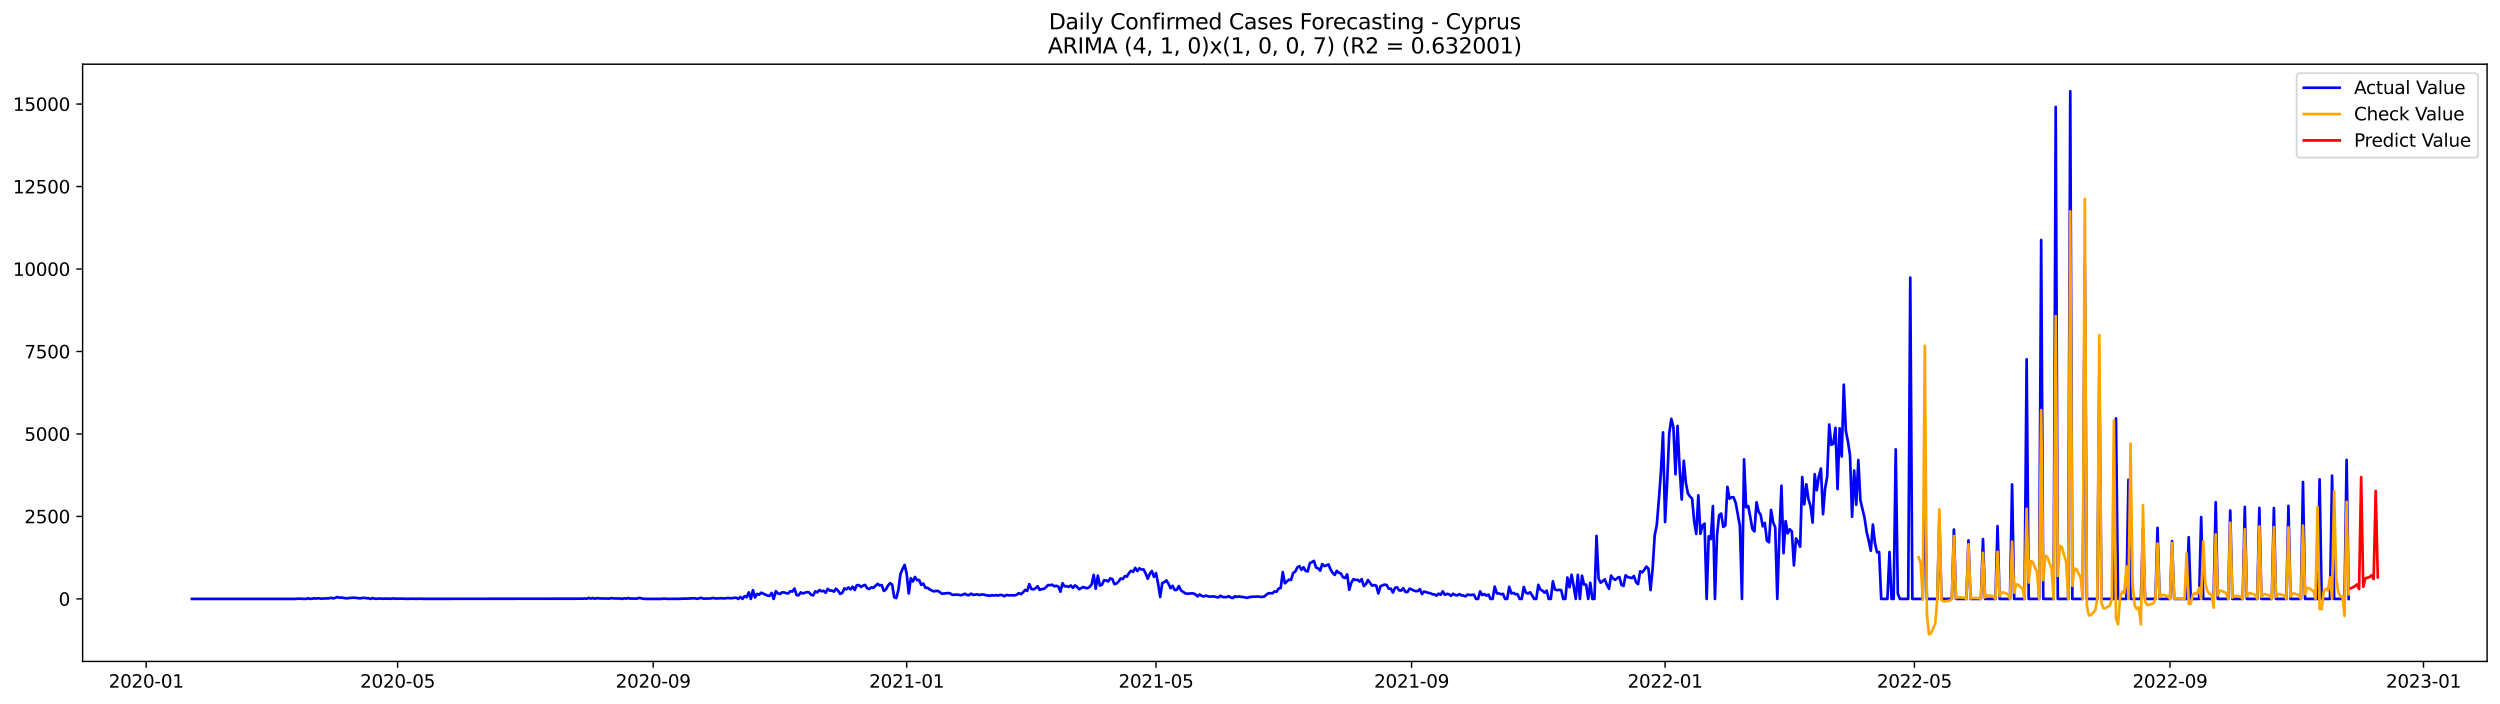 <?xml version="1.0" encoding="utf-8" standalone="no"?>
<!DOCTYPE svg PUBLIC "-//W3C//DTD SVG 1.1//EN"
  "http://www.w3.org/Graphics/SVG/1.1/DTD/svg11.dtd">
<svg xmlns:xlink="http://www.w3.org/1999/xlink" width="1392.412pt" height="392.274pt" viewBox="0 0 1392.412 392.274" xmlns="http://www.w3.org/2000/svg" version="1.1">
 <defs>
  <style type="text/css">*{stroke-linejoin: round; stroke-linecap: butt}</style>
 </defs>
 <g id="figure_1">
  <g id="patch_1">
   <path d="M 0 392.274 
L 1392.412 392.274 
L 1392.412 0 
L 0 0 
z
" style="fill: #ffffff"/>
  </g>
  <g id="axes_1">
   <g id="patch_2">
    <path d="M 46.013 368.396 
L 1385.213 368.396 
L 1385.213 35.755 
L 46.013 35.755 
z
" style="fill: #ffffff"/>
   </g>
   <g id="matplotlib.axis_1">
    <g id="xtick_1">
     <g id="line2d_1">
      <defs>
       <path id="ma56dc0ce6f" d="M 0 0 
L 0 3.5 
" style="stroke: #000000; stroke-width: 0.8"/>
      </defs>
      <g>
       <use xlink:href="#ma56dc0ce6f" x="81.425" y="368.396" style="stroke: #000000; stroke-width: 0.8"/>
      </g>
     </g>
     <g id="text_1">
      <!-- 2020-01 -->
      <g transform="translate(60.534 382.994)scale(0.1 -0.1)">
       <defs>
        <path id="DejaVuSans-32" d="M 1228 531 
L 3431 531 
L 3431 0 
L 469 0 
L 469 531 
Q 828 903 1448 1529 
Q 2069 2156 2228 2338 
Q 2531 2678 2651 2914 
Q 2772 3150 2772 3378 
Q 2772 3750 2511 3984 
Q 2250 4219 1831 4219 
Q 1534 4219 1204 4116 
Q 875 4013 500 3803 
L 500 4441 
Q 881 4594 1212 4672 
Q 1544 4750 1819 4750 
Q 2544 4750 2975 4387 
Q 3406 4025 3406 3419 
Q 3406 3131 3298 2873 
Q 3191 2616 2906 2266 
Q 2828 2175 2409 1742 
Q 1991 1309 1228 531 
z
" transform="scale(0.016)"/>
        <path id="DejaVuSans-30" d="M 2034 4250 
Q 1547 4250 1301 3770 
Q 1056 3291 1056 2328 
Q 1056 1369 1301 889 
Q 1547 409 2034 409 
Q 2525 409 2770 889 
Q 3016 1369 3016 2328 
Q 3016 3291 2770 3770 
Q 2525 4250 2034 4250 
z
M 2034 4750 
Q 2819 4750 3233 4129 
Q 3647 3509 3647 2328 
Q 3647 1150 3233 529 
Q 2819 -91 2034 -91 
Q 1250 -91 836 529 
Q 422 1150 422 2328 
Q 422 3509 836 4129 
Q 1250 4750 2034 4750 
z
" transform="scale(0.016)"/>
        <path id="DejaVuSans-2d" d="M 313 2009 
L 1997 2009 
L 1997 1497 
L 313 1497 
L 313 2009 
z
" transform="scale(0.016)"/>
        <path id="DejaVuSans-31" d="M 794 531 
L 1825 531 
L 1825 4091 
L 703 3866 
L 703 4441 
L 1819 4666 
L 2450 4666 
L 2450 531 
L 3481 531 
L 3481 0 
L 794 0 
L 794 531 
z
" transform="scale(0.016)"/>
       </defs>
       <use xlink:href="#DejaVuSans-32"/>
       <use xlink:href="#DejaVuSans-30" x="63.623"/>
       <use xlink:href="#DejaVuSans-32" x="127.246"/>
       <use xlink:href="#DejaVuSans-30" x="190.869"/>
       <use xlink:href="#DejaVuSans-2d" x="254.492"/>
       <use xlink:href="#DejaVuSans-30" x="290.576"/>
       <use xlink:href="#DejaVuSans-31" x="354.199"/>
      </g>
     </g>
    </g>
    <g id="xtick_2">
     <g id="line2d_2">
      <g>
       <use xlink:href="#ma56dc0ce6f" x="221.456" y="368.396" style="stroke: #000000; stroke-width: 0.8"/>
      </g>
     </g>
     <g id="text_2">
      <!-- 2020-05 -->
      <g transform="translate(200.564 382.994)scale(0.1 -0.1)">
       <defs>
        <path id="DejaVuSans-35" d="M 691 4666 
L 3169 4666 
L 3169 4134 
L 1269 4134 
L 1269 2991 
Q 1406 3038 1543 3061 
Q 1681 3084 1819 3084 
Q 2600 3084 3056 2656 
Q 3513 2228 3513 1497 
Q 3513 744 3044 326 
Q 2575 -91 1722 -91 
Q 1428 -91 1123 -41 
Q 819 9 494 109 
L 494 744 
Q 775 591 1075 516 
Q 1375 441 1709 441 
Q 2250 441 2565 725 
Q 2881 1009 2881 1497 
Q 2881 1984 2565 2268 
Q 2250 2553 1709 2553 
Q 1456 2553 1204 2497 
Q 953 2441 691 2322 
L 691 4666 
z
" transform="scale(0.016)"/>
       </defs>
       <use xlink:href="#DejaVuSans-32"/>
       <use xlink:href="#DejaVuSans-30" x="63.623"/>
       <use xlink:href="#DejaVuSans-32" x="127.246"/>
       <use xlink:href="#DejaVuSans-30" x="190.869"/>
       <use xlink:href="#DejaVuSans-2d" x="254.492"/>
       <use xlink:href="#DejaVuSans-30" x="290.576"/>
       <use xlink:href="#DejaVuSans-35" x="354.199"/>
      </g>
     </g>
    </g>
    <g id="xtick_3">
     <g id="line2d_3">
      <g>
       <use xlink:href="#ma56dc0ce6f" x="363.801" y="368.396" style="stroke: #000000; stroke-width: 0.8"/>
      </g>
     </g>
     <g id="text_3">
      <!-- 2020-09 -->
      <g transform="translate(342.909 382.994)scale(0.1 -0.1)">
       <defs>
        <path id="DejaVuSans-39" d="M 703 97 
L 703 672 
Q 941 559 1184 500 
Q 1428 441 1663 441 
Q 2288 441 2617 861 
Q 2947 1281 2994 2138 
Q 2813 1869 2534 1725 
Q 2256 1581 1919 1581 
Q 1219 1581 811 2004 
Q 403 2428 403 3163 
Q 403 3881 828 4315 
Q 1253 4750 1959 4750 
Q 2769 4750 3195 4129 
Q 3622 3509 3622 2328 
Q 3622 1225 3098 567 
Q 2575 -91 1691 -91 
Q 1453 -91 1209 -44 
Q 966 3 703 97 
z
M 1959 2075 
Q 2384 2075 2632 2365 
Q 2881 2656 2881 3163 
Q 2881 3666 2632 3958 
Q 2384 4250 1959 4250 
Q 1534 4250 1286 3958 
Q 1038 3666 1038 3163 
Q 1038 2656 1286 2365 
Q 1534 2075 1959 2075 
z
" transform="scale(0.016)"/>
       </defs>
       <use xlink:href="#DejaVuSans-32"/>
       <use xlink:href="#DejaVuSans-30" x="63.623"/>
       <use xlink:href="#DejaVuSans-32" x="127.246"/>
       <use xlink:href="#DejaVuSans-30" x="190.869"/>
       <use xlink:href="#DejaVuSans-2d" x="254.492"/>
       <use xlink:href="#DejaVuSans-30" x="290.576"/>
       <use xlink:href="#DejaVuSans-39" x="354.199"/>
      </g>
     </g>
    </g>
    <g id="xtick_4">
     <g id="line2d_4">
      <g>
       <use xlink:href="#ma56dc0ce6f" x="504.988" y="368.396" style="stroke: #000000; stroke-width: 0.8"/>
      </g>
     </g>
     <g id="text_4">
      <!-- 2021-01 -->
      <g transform="translate(484.097 382.994)scale(0.1 -0.1)">
       <use xlink:href="#DejaVuSans-32"/>
       <use xlink:href="#DejaVuSans-30" x="63.623"/>
       <use xlink:href="#DejaVuSans-32" x="127.246"/>
       <use xlink:href="#DejaVuSans-31" x="190.869"/>
       <use xlink:href="#DejaVuSans-2d" x="254.492"/>
       <use xlink:href="#DejaVuSans-30" x="290.576"/>
       <use xlink:href="#DejaVuSans-31" x="354.199"/>
      </g>
     </g>
    </g>
    <g id="xtick_5">
     <g id="line2d_5">
      <g>
       <use xlink:href="#ma56dc0ce6f" x="643.861" y="368.396" style="stroke: #000000; stroke-width: 0.8"/>
      </g>
     </g>
     <g id="text_5">
      <!-- 2021-05 -->
      <g transform="translate(622.97 382.994)scale(0.1 -0.1)">
       <use xlink:href="#DejaVuSans-32"/>
       <use xlink:href="#DejaVuSans-30" x="63.623"/>
       <use xlink:href="#DejaVuSans-32" x="127.246"/>
       <use xlink:href="#DejaVuSans-31" x="190.869"/>
       <use xlink:href="#DejaVuSans-2d" x="254.492"/>
       <use xlink:href="#DejaVuSans-30" x="290.576"/>
       <use xlink:href="#DejaVuSans-35" x="354.199"/>
      </g>
     </g>
    </g>
    <g id="xtick_6">
     <g id="line2d_6">
      <g>
       <use xlink:href="#ma56dc0ce6f" x="786.206" y="368.396" style="stroke: #000000; stroke-width: 0.8"/>
      </g>
     </g>
     <g id="text_6">
      <!-- 2021-09 -->
      <g transform="translate(765.315 382.994)scale(0.1 -0.1)">
       <use xlink:href="#DejaVuSans-32"/>
       <use xlink:href="#DejaVuSans-30" x="63.623"/>
       <use xlink:href="#DejaVuSans-32" x="127.246"/>
       <use xlink:href="#DejaVuSans-31" x="190.869"/>
       <use xlink:href="#DejaVuSans-2d" x="254.492"/>
       <use xlink:href="#DejaVuSans-30" x="290.576"/>
       <use xlink:href="#DejaVuSans-39" x="354.199"/>
      </g>
     </g>
    </g>
    <g id="xtick_7">
     <g id="line2d_7">
      <g>
       <use xlink:href="#ma56dc0ce6f" x="927.394" y="368.396" style="stroke: #000000; stroke-width: 0.8"/>
      </g>
     </g>
     <g id="text_7">
      <!-- 2022-01 -->
      <g transform="translate(906.503 382.994)scale(0.1 -0.1)">
       <use xlink:href="#DejaVuSans-32"/>
       <use xlink:href="#DejaVuSans-30" x="63.623"/>
       <use xlink:href="#DejaVuSans-32" x="127.246"/>
       <use xlink:href="#DejaVuSans-32" x="190.869"/>
       <use xlink:href="#DejaVuSans-2d" x="254.492"/>
       <use xlink:href="#DejaVuSans-30" x="290.576"/>
       <use xlink:href="#DejaVuSans-31" x="354.199"/>
      </g>
     </g>
    </g>
    <g id="xtick_8">
     <g id="line2d_8">
      <g>
       <use xlink:href="#ma56dc0ce6f" x="1066.267" y="368.396" style="stroke: #000000; stroke-width: 0.8"/>
      </g>
     </g>
     <g id="text_8">
      <!-- 2022-05 -->
      <g transform="translate(1045.376 382.994)scale(0.1 -0.1)">
       <use xlink:href="#DejaVuSans-32"/>
       <use xlink:href="#DejaVuSans-30" x="63.623"/>
       <use xlink:href="#DejaVuSans-32" x="127.246"/>
       <use xlink:href="#DejaVuSans-32" x="190.869"/>
       <use xlink:href="#DejaVuSans-2d" x="254.492"/>
       <use xlink:href="#DejaVuSans-30" x="290.576"/>
       <use xlink:href="#DejaVuSans-35" x="354.199"/>
      </g>
     </g>
    </g>
    <g id="xtick_9">
     <g id="line2d_9">
      <g>
       <use xlink:href="#ma56dc0ce6f" x="1208.612" y="368.396" style="stroke: #000000; stroke-width: 0.8"/>
      </g>
     </g>
     <g id="text_9">
      <!-- 2022-09 -->
      <g transform="translate(1187.721 382.994)scale(0.1 -0.1)">
       <use xlink:href="#DejaVuSans-32"/>
       <use xlink:href="#DejaVuSans-30" x="63.623"/>
       <use xlink:href="#DejaVuSans-32" x="127.246"/>
       <use xlink:href="#DejaVuSans-32" x="190.869"/>
       <use xlink:href="#DejaVuSans-2d" x="254.492"/>
       <use xlink:href="#DejaVuSans-30" x="290.576"/>
       <use xlink:href="#DejaVuSans-39" x="354.199"/>
      </g>
     </g>
    </g>
    <g id="xtick_10">
     <g id="line2d_10">
      <g>
       <use xlink:href="#ma56dc0ce6f" x="1349.8" y="368.396" style="stroke: #000000; stroke-width: 0.8"/>
      </g>
     </g>
     <g id="text_10">
      <!-- 2023-01 -->
      <g transform="translate(1328.908 382.994)scale(0.1 -0.1)">
       <defs>
        <path id="DejaVuSans-33" d="M 2597 2516 
Q 3050 2419 3304 2112 
Q 3559 1806 3559 1356 
Q 3559 666 3084 287 
Q 2609 -91 1734 -91 
Q 1441 -91 1130 -33 
Q 819 25 488 141 
L 488 750 
Q 750 597 1062 519 
Q 1375 441 1716 441 
Q 2309 441 2620 675 
Q 2931 909 2931 1356 
Q 2931 1769 2642 2001 
Q 2353 2234 1838 2234 
L 1294 2234 
L 1294 2753 
L 1863 2753 
Q 2328 2753 2575 2939 
Q 2822 3125 2822 3475 
Q 2822 3834 2567 4026 
Q 2313 4219 1838 4219 
Q 1578 4219 1281 4162 
Q 984 4106 628 3988 
L 628 4550 
Q 988 4650 1302 4700 
Q 1616 4750 1894 4750 
Q 2613 4750 3031 4423 
Q 3450 4097 3450 3541 
Q 3450 3153 3228 2886 
Q 3006 2619 2597 2516 
z
" transform="scale(0.016)"/>
       </defs>
       <use xlink:href="#DejaVuSans-32"/>
       <use xlink:href="#DejaVuSans-30" x="63.623"/>
       <use xlink:href="#DejaVuSans-32" x="127.246"/>
       <use xlink:href="#DejaVuSans-33" x="190.869"/>
       <use xlink:href="#DejaVuSans-2d" x="254.492"/>
       <use xlink:href="#DejaVuSans-30" x="290.576"/>
       <use xlink:href="#DejaVuSans-31" x="354.199"/>
      </g>
     </g>
    </g>
   </g>
   <g id="matplotlib.axis_2">
    <g id="ytick_1">
     <g id="line2d_11">
      <defs>
       <path id="me9d9a20389" d="M 0 0 
L -3.5 0 
" style="stroke: #000000; stroke-width: 0.8"/>
      </defs>
      <g>
       <use xlink:href="#me9d9a20389" x="46.013" y="333.572" style="stroke: #000000; stroke-width: 0.8"/>
      </g>
     </g>
     <g id="text_11">
      <!-- 0 -->
      <g transform="translate(32.65 337.371)scale(0.1 -0.1)">
       <use xlink:href="#DejaVuSans-30"/>
      </g>
     </g>
    </g>
    <g id="ytick_2">
     <g id="line2d_12">
      <g>
       <use xlink:href="#me9d9a20389" x="46.013" y="287.638" style="stroke: #000000; stroke-width: 0.8"/>
      </g>
     </g>
     <g id="text_12">
      <!-- 2500 -->
      <g transform="translate(13.562 291.437)scale(0.1 -0.1)">
       <use xlink:href="#DejaVuSans-32"/>
       <use xlink:href="#DejaVuSans-35" x="63.623"/>
       <use xlink:href="#DejaVuSans-30" x="127.246"/>
       <use xlink:href="#DejaVuSans-30" x="190.869"/>
      </g>
     </g>
    </g>
    <g id="ytick_3">
     <g id="line2d_13">
      <g>
       <use xlink:href="#me9d9a20389" x="46.013" y="241.704" style="stroke: #000000; stroke-width: 0.8"/>
      </g>
     </g>
     <g id="text_13">
      <!-- 5000 -->
      <g transform="translate(13.562 245.503)scale(0.1 -0.1)">
       <use xlink:href="#DejaVuSans-35"/>
       <use xlink:href="#DejaVuSans-30" x="63.623"/>
       <use xlink:href="#DejaVuSans-30" x="127.246"/>
       <use xlink:href="#DejaVuSans-30" x="190.869"/>
      </g>
     </g>
    </g>
    <g id="ytick_4">
     <g id="line2d_14">
      <g>
       <use xlink:href="#me9d9a20389" x="46.013" y="195.77" style="stroke: #000000; stroke-width: 0.8"/>
      </g>
     </g>
     <g id="text_14">
      <!-- 7500 -->
      <g transform="translate(13.562 199.569)scale(0.1 -0.1)">
       <defs>
        <path id="DejaVuSans-37" d="M 525 4666 
L 3525 4666 
L 3525 4397 
L 1831 0 
L 1172 0 
L 2766 4134 
L 525 4134 
L 525 4666 
z
" transform="scale(0.016)"/>
       </defs>
       <use xlink:href="#DejaVuSans-37"/>
       <use xlink:href="#DejaVuSans-35" x="63.623"/>
       <use xlink:href="#DejaVuSans-30" x="127.246"/>
       <use xlink:href="#DejaVuSans-30" x="190.869"/>
      </g>
     </g>
    </g>
    <g id="ytick_5">
     <g id="line2d_15">
      <g>
       <use xlink:href="#me9d9a20389" x="46.013" y="149.836" style="stroke: #000000; stroke-width: 0.8"/>
      </g>
     </g>
     <g id="text_15">
      <!-- 10000 -->
      <g transform="translate(7.2 153.635)scale(0.1 -0.1)">
       <use xlink:href="#DejaVuSans-31"/>
       <use xlink:href="#DejaVuSans-30" x="63.623"/>
       <use xlink:href="#DejaVuSans-30" x="127.246"/>
       <use xlink:href="#DejaVuSans-30" x="190.869"/>
       <use xlink:href="#DejaVuSans-30" x="254.492"/>
      </g>
     </g>
    </g>
    <g id="ytick_6">
     <g id="line2d_16">
      <g>
       <use xlink:href="#me9d9a20389" x="46.013" y="103.902" style="stroke: #000000; stroke-width: 0.8"/>
      </g>
     </g>
     <g id="text_16">
      <!-- 12500 -->
      <g transform="translate(7.2 107.701)scale(0.1 -0.1)">
       <use xlink:href="#DejaVuSans-31"/>
       <use xlink:href="#DejaVuSans-32" x="63.623"/>
       <use xlink:href="#DejaVuSans-35" x="127.246"/>
       <use xlink:href="#DejaVuSans-30" x="190.869"/>
       <use xlink:href="#DejaVuSans-30" x="254.492"/>
      </g>
     </g>
    </g>
    <g id="ytick_7">
     <g id="line2d_17">
      <g>
       <use xlink:href="#me9d9a20389" x="46.013" y="57.968" style="stroke: #000000; stroke-width: 0.8"/>
      </g>
     </g>
     <g id="text_17">
      <!-- 15000 -->
      <g transform="translate(7.2 61.767)scale(0.1 -0.1)">
       <use xlink:href="#DejaVuSans-31"/>
       <use xlink:href="#DejaVuSans-35" x="63.623"/>
       <use xlink:href="#DejaVuSans-30" x="127.246"/>
       <use xlink:href="#DejaVuSans-30" x="190.869"/>
       <use xlink:href="#DejaVuSans-30" x="254.492"/>
      </g>
     </g>
    </g>
   </g>
   <g id="line2d_18">
    <path d="M 106.885 333.572 
L 164.749 333.572 
L 165.906 333.425 
L 170.535 333.572 
L 171.693 333.242 
L 172.85 333.572 
L 175.165 333.26 
L 176.322 333.37 
L 177.479 333.186 
L 178.636 333.425 
L 180.951 333.315 
L 183.265 333.26 
L 184.423 332.929 
L 185.58 333.278 
L 186.737 332.984 
L 187.895 332.507 
L 189.052 332.911 
L 190.209 332.837 
L 192.524 333.205 
L 193.681 333.223 
L 194.838 333.039 
L 197.153 332.874 
L 200.625 333.26 
L 201.782 333.039 
L 202.939 332.966 
L 204.096 333.205 
L 205.254 333.205 
L 206.411 333.572 
L 207.568 333.095 
L 208.726 333.462 
L 209.883 333.48 
L 211.04 333.352 
L 213.355 333.48 
L 214.512 333.407 
L 217.984 333.48 
L 219.141 333.297 
L 220.298 333.462 
L 224.927 333.425 
L 226.085 333.536 
L 229.557 333.462 
L 231.871 333.554 
L 233.028 333.462 
L 236.5 333.536 
L 324.453 333.444 
L 325.61 333.333 
L 326.768 333.499 
L 327.925 333.021 
L 329.082 333.389 
L 330.24 333.095 
L 331.397 333.48 
L 332.554 333.113 
L 333.711 333.297 
L 339.498 333.389 
L 340.655 333.113 
L 341.812 333.315 
L 345.284 333.315 
L 346.441 333.572 
L 347.599 333.223 
L 348.756 333.425 
L 349.913 333.095 
L 351.071 333.389 
L 353.385 333.37 
L 354.542 333.499 
L 355.7 333.021 
L 356.857 333.15 
L 358.014 333.444 
L 359.171 333.572 
L 368.43 333.572 
L 369.587 333.407 
L 371.901 333.554 
L 378.845 333.517 
L 380.002 333.425 
L 382.317 333.425 
L 386.946 333.205 
L 388.103 333.517 
L 389.261 333.297 
L 390.418 332.911 
L 391.575 333.407 
L 395.047 333.352 
L 396.204 333.26 
L 397.362 333.021 
L 398.519 333.352 
L 401.991 333.168 
L 403.148 333.333 
L 405.462 333.039 
L 406.62 333.186 
L 407.777 333.186 
L 408.934 332.966 
L 410.092 332.929 
L 411.249 333.572 
L 412.406 332.451 
L 413.563 333.572 
L 414.721 332.047 
L 415.878 332.635 
L 417.035 329.934 
L 418.193 333.572 
L 419.35 328.703 
L 420.507 332.782 
L 421.664 330.779 
L 422.822 331.239 
L 423.979 330.118 
L 427.451 331.717 
L 428.608 331.9 
L 429.765 330.247 
L 430.923 333.572 
L 432.08 329.273 
L 433.237 330.522 
L 434.394 330.835 
L 435.552 329.953 
L 436.709 329.953 
L 437.866 330.375 
L 439.023 330.522 
L 440.181 329.291 
L 441.338 329.457 
L 442.495 327.803 
L 443.653 331.441 
L 444.81 331.533 
L 445.967 329.934 
L 447.124 330.541 
L 449.439 329.769 
L 450.596 329.934 
L 451.754 331.239 
L 452.911 331.606 
L 454.068 329.383 
L 455.225 329.934 
L 456.383 328.648 
L 457.54 329.31 
L 458.697 329.071 
L 459.854 330.136 
L 461.012 327.987 
L 462.169 328.942 
L 463.326 328.905 
L 464.484 329.53 
L 465.641 327.876 
L 466.798 329.016 
L 467.955 330.779 
L 469.113 330.228 
L 470.27 327.729 
L 471.427 328.207 
L 472.585 327.178 
L 473.742 328.262 
L 474.899 326.792 
L 476.056 328.611 
L 477.214 325.929 
L 478.371 325.874 
L 479.528 326.903 
L 480.685 326.168 
L 481.843 325.782 
L 483 327.619 
L 484.157 328.042 
L 485.315 327.16 
L 486.472 327.344 
L 488.786 325.176 
L 489.944 326.039 
L 491.101 325.874 
L 492.258 329.126 
L 493.415 328.317 
L 494.573 326.186 
L 495.73 324.808 
L 496.887 325.616 
L 498.045 332.654 
L 499.202 333.113 
L 500.359 328.685 
L 501.516 319.774 
L 502.674 316.907 
L 503.831 314.629 
L 504.988 319.572 
L 506.146 330.504 
L 507.303 322.052 
L 508.46 323.853 
L 509.617 321.354 
L 510.775 323.118 
L 511.932 323.044 
L 513.089 325.727 
L 514.246 325.01 
L 515.404 327.38 
L 516.561 327.344 
L 517.718 328.281 
L 520.033 329.401 
L 521.19 329.144 
L 522.347 329.089 
L 524.662 330.688 
L 528.134 330.302 
L 529.291 330.559 
L 530.448 331.331 
L 532.763 331.184 
L 533.92 331.257 
L 535.077 331.57 
L 536.235 331.22 
L 537.392 330.669 
L 538.549 331.386 
L 539.707 331.496 
L 540.864 330.632 
L 542.021 331.367 
L 544.336 331.018 
L 545.493 331.441 
L 546.65 331.129 
L 547.807 331.147 
L 548.965 331.459 
L 551.279 331.827 
L 552.437 331.496 
L 553.594 331.68 
L 554.751 331.496 
L 555.908 331.698 
L 557.066 331.312 
L 558.223 331.496 
L 559.38 332.084 
L 560.537 331.349 
L 561.695 331.606 
L 562.852 331.533 
L 565.167 331.606 
L 566.324 331.165 
L 567.481 330.339 
L 568.638 330.945 
L 569.796 329.916 
L 570.953 328.575 
L 572.11 329.107 
L 573.268 325.359 
L 574.425 328.023 
L 575.582 328.281 
L 576.739 327.638 
L 577.897 326.517 
L 579.054 328.556 
L 580.211 328.097 
L 581.368 328.005 
L 582.526 327.105 
L 583.683 325.855 
L 584.84 325.947 
L 585.998 325.653 
L 587.155 326.535 
L 588.312 326.26 
L 589.469 326.701 
L 590.627 329.567 
L 591.784 324.845 
L 592.941 326.554 
L 594.099 326.498 
L 595.256 326.884 
L 596.413 326.094 
L 597.57 327.399 
L 598.728 326.039 
L 599.885 326.866 
L 601.042 328.189 
L 603.357 326.939 
L 604.514 327.435 
L 605.671 327.582 
L 606.829 326.958 
L 607.986 325.506 
L 609.143 320.196 
L 610.3 327.895 
L 611.458 320.619 
L 612.615 326.149 
L 613.772 325.653 
L 614.929 323.191 
L 616.087 323.301 
L 617.244 323.853 
L 618.401 322.144 
L 619.559 322.53 
L 620.716 325.378 
L 621.873 324.937 
L 623.03 323.871 
L 624.188 322.199 
L 625.345 322.511 
L 626.502 320.894 
L 627.66 321.133 
L 628.817 319.131 
L 629.974 317.918 
L 631.131 318.469 
L 632.289 316.283 
L 633.446 318.083 
L 634.603 316.54 
L 635.76 317.238 
L 636.918 317.128 
L 638.075 319.369 
L 639.232 322.346 
L 640.39 319.608 
L 641.547 318.047 
L 642.704 321.299 
L 643.861 319.186 
L 645.019 325.065 
L 646.176 332.507 
L 647.333 324.735 
L 648.49 324.22 
L 649.648 323.246 
L 650.805 325.12 
L 651.962 327.619 
L 653.12 326.278 
L 654.277 328.63 
L 655.434 328.501 
L 656.591 326.407 
L 657.749 328.795 
L 660.063 330.43 
L 661.221 330.688 
L 663.535 330.504 
L 664.692 330.504 
L 665.85 331.092 
L 667.007 332.157 
L 668.164 331.092 
L 669.321 331.9 
L 670.479 332.194 
L 671.636 331.735 
L 672.793 332.121 
L 673.951 332.304 
L 675.108 332.194 
L 676.265 332.231 
L 678.58 332.764 
L 679.737 331.827 
L 680.894 332.507 
L 683.209 332.598 
L 684.366 332.047 
L 685.523 332.819 
L 686.681 333.039 
L 687.838 332.102 
L 688.995 332.47 
L 690.152 332.157 
L 691.31 332.488 
L 692.467 332.47 
L 693.624 332.801 
L 694.782 332.966 
L 695.939 332.525 
L 698.253 332.323 
L 699.411 332.378 
L 700.568 332.176 
L 701.725 332.433 
L 702.882 332.451 
L 704.04 332.341 
L 705.197 331.331 
L 706.354 330.504 
L 707.512 330.357 
L 708.669 330.467 
L 709.826 329.42 
L 710.983 329.604 
L 712.141 327.803 
L 713.298 327.472 
L 714.455 318.598 
L 715.612 324.882 
L 717.927 322.86 
L 719.084 322.971 
L 720.242 319.112 
L 721.399 318.377 
L 722.556 316.081 
L 723.713 315.327 
L 724.871 317.367 
L 726.028 315.934 
L 727.185 317.973 
L 728.343 318.285 
L 729.5 313.71 
L 731.814 312.406 
L 732.972 316.062 
L 734.129 316.522 
L 735.286 317.808 
L 736.443 314.17 
L 737.601 315.29 
L 738.758 314.941 
L 739.915 314.353 
L 741.073 317.128 
L 742.23 319.075 
L 743.387 320.215 
L 744.544 317.936 
L 745.702 319.039 
L 746.859 319.443 
L 748.016 321.538 
L 749.174 321.905 
L 750.331 319.939 
L 751.488 328.483 
L 752.645 324.514 
L 753.803 322.585 
L 754.96 323.007 
L 756.117 322.916 
L 757.274 323.926 
L 758.432 322.566 
L 759.589 326.425 
L 760.746 325.378 
L 761.904 323.044 
L 764.218 326.186 
L 765.375 325.874 
L 766.533 326.204 
L 767.69 330.541 
L 768.847 326.572 
L 770.004 326.002 
L 771.162 325.616 
L 772.319 325.855 
L 773.476 327.858 
L 774.634 327.858 
L 775.791 330.026 
L 776.948 327.454 
L 778.105 327.05 
L 779.263 328.85 
L 780.42 328.905 
L 781.577 327.619 
L 782.735 329.659 
L 783.892 329.751 
L 785.049 327.858 
L 786.206 328.299 
L 787.364 328.869 
L 788.521 329.254 
L 789.678 329.199 
L 790.835 328.152 
L 791.993 330.871 
L 793.15 329.475 
L 794.307 329.787 
L 795.465 330.228 
L 796.622 330.375 
L 797.779 330.963 
L 798.936 331.073 
L 800.094 331.735 
L 801.251 330.651 
L 802.408 331.257 
L 803.565 329.346 
L 804.723 331.294 
L 805.88 330.761 
L 807.037 331 
L 808.195 331.845 
L 809.352 330.706 
L 810.509 331.423 
L 811.666 331.625 
L 812.824 330.908 
L 813.981 331.57 
L 815.138 331.753 
L 816.296 332.139 
L 817.453 331.073 
L 818.61 331.423 
L 820.925 331.202 
L 822.082 333.572 
L 823.239 333.572 
L 824.396 329.42 
L 825.554 331.423 
L 826.711 330.89 
L 827.868 331.735 
L 829.026 331.165 
L 830.183 333.572 
L 831.34 333.572 
L 832.497 326.737 
L 833.655 330.449 
L 834.812 330.522 
L 835.969 330.963 
L 837.126 330.761 
L 838.284 333.572 
L 839.441 333.572 
L 840.598 326.829 
L 841.756 330.522 
L 842.913 330.247 
L 844.07 330.945 
L 845.227 330.926 
L 846.385 333.572 
L 847.542 333.572 
L 848.699 326.939 
L 849.857 330.1 
L 851.014 330.596 
L 852.171 329.898 
L 853.328 331.57 
L 854.486 333.572 
L 855.643 333.572 
L 856.8 325.727 
L 857.957 328.428 
L 859.115 328.997 
L 860.272 330.118 
L 861.429 328.942 
L 862.587 333.572 
L 863.744 333.572 
L 864.901 323.761 
L 866.058 328.354 
L 867.216 328.685 
L 868.373 328.52 
L 869.53 328.722 
L 870.688 333.572 
L 871.845 333.572 
L 873.002 321.666 
L 874.159 327.068 
L 875.317 320.123 
L 876.474 326.443 
L 877.631 333.572 
L 878.788 320.16 
L 879.946 333.572 
L 881.103 320.656 
L 882.26 325.543 
L 883.418 325.598 
L 884.575 333.572 
L 885.732 324.588 
L 886.889 333.572 
L 888.047 333.572 
L 889.204 298.497 
L 890.361 322.309 
L 891.518 324.532 
L 892.676 323.687 
L 893.833 322.658 
L 894.99 325.708 
L 896.148 327.932 
L 897.305 320.6 
L 898.462 322.199 
L 899.619 322.989 
L 900.777 321.905 
L 901.934 321.409 
L 903.091 325.708 
L 904.249 326.351 
L 905.406 320.435 
L 906.563 321.409 
L 908.878 321.96 
L 910.035 320.803 
L 911.192 324.238 
L 912.349 325.341 
L 913.507 318.23 
L 914.664 318.763 
L 915.821 317.348 
L 916.979 315.603 
L 918.136 316.724 
L 919.293 328.648 
L 920.45 316.816 
L 921.608 298.203 
L 922.765 292.397 
L 923.922 278.415 
L 925.079 262.815 
L 926.237 240.822 
L 927.394 290.725 
L 928.551 268.566 
L 929.709 241.263 
L 930.866 233.307 
L 932.023 237.993 
L 933.18 264.175 
L 934.338 237.221 
L 935.495 260.831 
L 936.652 278.231 
L 937.81 256.642 
L 938.967 268.989 
L 940.124 274.832 
L 941.281 276.559 
L 942.439 277.68 
L 943.596 290.376 
L 944.753 297.358 
L 945.91 275.824 
L 947.068 297.284 
L 948.225 292.673 
L 949.382 291.644 
L 950.54 333.572 
L 951.697 298.736 
L 952.854 300.261 
L 954.011 281.85 
L 955.169 333.572 
L 956.326 298.111 
L 957.483 286.977 
L 958.64 286.04 
L 959.798 293.444 
L 960.955 292.691 
L 962.112 271.175 
L 963.27 277.753 
L 964.427 276.926 
L 965.584 277.018 
L 966.741 280.16 
L 969.056 292.893 
L 970.213 333.572 
L 971.371 255.852 
L 972.528 282.512 
L 973.685 281.85 
L 974.842 287.914 
L 976 294.62 
L 977.157 295.961 
L 978.314 279.738 
L 979.471 284.956 
L 980.629 286.738 
L 981.786 293.15 
L 982.943 291.239 
L 984.101 301.161 
L 985.258 302.043 
L 986.415 284 
L 987.572 290.909 
L 988.73 293.757 
L 989.887 333.572 
L 991.044 298.019 
L 992.202 270.514 
L 993.359 308.088 
L 994.516 290.284 
L 995.673 297.082 
L 996.831 294.822 
L 997.988 295.98 
L 999.145 314.886 
L 1000.302 299.875 
L 1001.46 301.786 
L 1002.617 304.468 
L 1003.774 265.682 
L 1004.932 280.913 
L 1006.089 269.761 
L 1007.246 278.084 
L 1008.403 281.906 
L 1009.561 291.056 
L 1010.718 264.083 
L 1011.875 273.05 
L 1013.032 265.333 
L 1014.19 260.978 
L 1015.347 286.389 
L 1016.504 272.076 
L 1017.662 265.627 
L 1018.819 236.449 
L 1019.976 247.712 
L 1021.133 247.143 
L 1022.291 238.287 
L 1023.448 272.406 
L 1024.605 238.544 
L 1025.763 254.308 
L 1026.92 214.254 
L 1028.077 240.069 
L 1029.234 245.857 
L 1030.392 253.665 
L 1031.549 287.804 
L 1032.706 262.025 
L 1033.863 281.152 
L 1035.021 256.219 
L 1036.178 278.69 
L 1038.493 288.428 
L 1039.65 296.311 
L 1040.807 301.161 
L 1041.964 306.765 
L 1043.122 292.158 
L 1044.279 302.484 
L 1045.436 307.592 
L 1046.593 307.463 
L 1047.751 333.572 
L 1051.223 333.572 
L 1052.38 307.463 
L 1053.537 333.572 
L 1054.694 333.572 
L 1055.852 250.303 
L 1057.009 330.596 
L 1058.166 333.572 
L 1062.795 333.572 
L 1063.953 154.631 
L 1065.11 333.572 
L 1070.896 333.572 
L 1072.054 270.293 
L 1073.211 333.572 
L 1078.997 333.572 
L 1080.154 289.071 
L 1081.312 333.572 
L 1087.098 333.572 
L 1088.255 294.933 
L 1089.413 333.572 
L 1095.199 333.572 
L 1096.356 300.977 
L 1097.514 333.572 
L 1103.3 333.572 
L 1104.457 300.242 
L 1105.615 333.572 
L 1111.401 333.572 
L 1112.558 293.022 
L 1113.716 333.572 
L 1119.502 333.572 
L 1120.659 269.816 
L 1121.816 333.572 
L 1127.603 333.572 
L 1128.76 200.125 
L 1129.917 333.572 
L 1135.704 333.572 
L 1136.861 133.685 
L 1138.018 333.572 
L 1143.805 333.572 
L 1144.962 59.548 
L 1146.119 333.572 
L 1151.906 333.572 
L 1153.063 50.876 
L 1154.22 333.572 
L 1160.007 333.572 
L 1161.164 147.043 
L 1162.321 333.572 
L 1168.107 333.572 
L 1169.265 207.474 
L 1170.422 333.572 
L 1177.366 333.572 
L 1178.523 233.032 
L 1179.68 333.572 
L 1184.309 333.572 
L 1185.467 267.225 
L 1186.624 333.572 
L 1192.41 333.572 
L 1193.568 294.436 
L 1194.725 333.572 
L 1200.511 333.572 
L 1201.668 293.995 
L 1202.826 333.572 
L 1208.612 333.572 
L 1209.769 301.382 
L 1210.927 333.572 
L 1217.87 333.572 
L 1219.028 299.232 
L 1220.185 333.572 
L 1224.814 333.572 
L 1225.971 287.969 
L 1227.129 333.572 
L 1232.915 333.572 
L 1234.072 279.701 
L 1235.23 333.572 
L 1241.016 333.572 
L 1242.173 284.313 
L 1243.33 333.572 
L 1249.117 333.572 
L 1250.274 282.328 
L 1251.431 333.572 
L 1257.218 333.572 
L 1258.375 282.879 
L 1259.532 333.572 
L 1265.319 333.572 
L 1266.476 282.953 
L 1267.633 333.572 
L 1273.42 333.572 
L 1274.577 281.74 
L 1275.734 333.572 
L 1281.521 333.572 
L 1282.678 268.456 
L 1283.835 333.572 
L 1290.779 333.572 
L 1291.936 266.968 
L 1293.093 333.572 
L 1297.722 333.572 
L 1298.88 264.928 
L 1300.037 333.572 
L 1305.823 333.572 
L 1306.981 256.146 
L 1308.138 333.572 
L 1308.138 333.572 
" clip-path="url(#p4a77c8a2e4)" style="fill: none; stroke: #0000ff; stroke-width: 1.5; stroke-linecap: square"/>
   </g>
   <g id="line2d_19">
    <path d="M 1068.582 310.369 
L 1069.739 313.695 
L 1070.896 333.994 
L 1072.054 192.581 
L 1073.211 342.105 
L 1074.368 353.276 
L 1075.525 352.773 
L 1076.683 349.881 
L 1077.84 347.54 
L 1078.997 333.572 
L 1080.154 283.714 
L 1081.312 334.161 
L 1082.469 334.931 
L 1083.626 334.896 
L 1085.941 334.535 
L 1087.098 333.572 
L 1088.255 298.509 
L 1089.413 333.18 
L 1090.57 332.665 
L 1092.885 332.822 
L 1094.042 332.929 
L 1095.199 333.572 
L 1096.356 303.127 
L 1097.514 333.336 
L 1098.671 333.027 
L 1100.985 333.121 
L 1102.143 333.186 
L 1103.3 333.572 
L 1104.457 307.89 
L 1105.615 332.733 
L 1106.772 331.633 
L 1107.929 331.683 
L 1110.244 332.198 
L 1111.401 333.572 
L 1112.558 307.311 
L 1113.716 332.003 
L 1114.873 329.949 
L 1116.03 330.042 
L 1118.345 331.004 
L 1119.502 333.572 
L 1120.659 301.622 
L 1121.816 330.08 
L 1122.974 325.508 
L 1124.131 325.714 
L 1125.288 326.898 
L 1126.446 327.856 
L 1127.603 333.572 
L 1128.76 283.337 
L 1129.917 324.435 
L 1131.075 312.475 
L 1132.232 313.013 
L 1133.389 316.11 
L 1134.546 318.616 
L 1135.704 333.572 
L 1136.861 228.426 
L 1138.018 323.17 
L 1139.176 309.552 
L 1140.333 310.165 
L 1141.49 313.691 
L 1142.647 316.544 
L 1143.805 333.572 
L 1144.962 176.077 
L 1146.119 320.777 
L 1147.277 304.027 
L 1148.434 304.781 
L 1149.591 309.118 
L 1150.748 312.628 
L 1151.906 333.572 
L 1153.063 117.663 
L 1154.22 326.239 
L 1155.377 316.639 
L 1156.535 317.071 
L 1157.692 319.557 
L 1158.849 321.568 
L 1160.007 333.572 
L 1161.164 110.83 
L 1162.321 337.549 
L 1163.478 342.754 
L 1164.636 342.52 
L 1165.793 341.172 
L 1166.95 340.081 
L 1168.107 333.572 
L 1169.265 186.602 
L 1170.422 335.864 
L 1171.579 338.864 
L 1172.737 338.729 
L 1173.894 337.952 
L 1175.051 337.324 
L 1176.208 333.572 
L 1177.366 234.217 
L 1178.523 344.482 
L 1179.68 347.723 
L 1180.838 332.629 
L 1181.995 329.582 
L 1183.152 330.331 
L 1184.309 315.502 
L 1185.467 333.572 
L 1186.624 247.069 
L 1187.781 325.449 
L 1188.938 337.265 
L 1190.096 339.221 
L 1191.253 338.272 
L 1192.41 347.811 
L 1193.568 281.296 
L 1194.725 335.015 
L 1195.882 336.904 
L 1197.039 336.819 
L 1199.354 335.934 
L 1200.511 333.572 
L 1201.668 302.736 
L 1202.826 332.613 
L 1203.983 331.356 
L 1205.14 331.413 
L 1207.455 332.001 
L 1208.612 333.572 
L 1209.769 302.389 
L 1210.927 333.462 
L 1212.084 333.317 
L 1215.556 333.391 
L 1216.713 333.572 
L 1217.87 308.209 
L 1219.028 336.357 
L 1220.185 336.232 
L 1221.342 331.132 
L 1222.499 330.411 
L 1223.657 330.925 
L 1224.814 327.4 
L 1225.971 333.572 
L 1227.129 301.507 
L 1228.286 324.981 
L 1229.443 329.165 
L 1230.6 330.687 
L 1231.758 331.054 
L 1232.915 338.435 
L 1234.072 297.64 
L 1235.23 331.602 
L 1236.387 329.024 
L 1237.544 329.14 
L 1239.859 330.348 
L 1241.016 333.572 
L 1242.173 291.126 
L 1243.33 332.824 
L 1244.488 331.845 
L 1245.645 331.889 
L 1247.96 332.348 
L 1249.117 333.572 
L 1250.274 294.759 
L 1251.431 332.207 
L 1252.589 330.42 
L 1253.746 330.501 
L 1256.06 331.338 
L 1257.218 333.572 
L 1258.375 293.196 
L 1259.532 332.439 
L 1260.69 330.957 
L 1261.847 331.023 
L 1264.161 331.718 
L 1265.319 333.572 
L 1266.476 293.63 
L 1267.633 332.4 
L 1268.791 330.865 
L 1269.948 330.934 
L 1272.262 331.653 
L 1273.42 333.572 
L 1274.577 293.688 
L 1275.734 332.26 
L 1276.891 330.543 
L 1278.049 330.62 
L 1280.363 331.425 
L 1281.521 333.572 
L 1282.678 292.733 
L 1283.835 330.907 
L 1284.992 327.417 
L 1286.15 327.574 
L 1287.307 328.478 
L 1288.464 329.209 
L 1289.621 333.572 
L 1290.779 282.266 
L 1291.936 339.206 
L 1293.093 339.267 
L 1294.251 329.362 
L 1295.408 327.883 
L 1296.565 328.817 
L 1297.722 321.601 
L 1298.88 333.572 
L 1300.037 273.556 
L 1301.194 321.931 
L 1302.352 329.918 
L 1303.509 332.133 
L 1304.666 332.247 
L 1305.823 343.005 
L 1306.981 279.486 
L 1308.138 331.009 
L 1308.138 331.009 
" clip-path="url(#p4a77c8a2e4)" style="fill: none; stroke: #ffa500; stroke-width: 1.5; stroke-linecap: square"/>
   </g>
   <g id="line2d_20">
    <path d="M 1309.295 327.654 
L 1310.452 327.156 
L 1311.61 326.469 
L 1312.767 325.508 
L 1313.924 328.059 
L 1315.082 265.751 
L 1316.239 326.79 
L 1317.396 322.106 
L 1318.553 321.76 
L 1319.711 321.412 
L 1320.868 320.455 
L 1322.025 322.505 
L 1323.182 273.419 
L 1324.34 321.523 
" clip-path="url(#p4a77c8a2e4)" style="fill: none; stroke: #ff0000; stroke-width: 1.5; stroke-linecap: square"/>
   </g>
   <g id="patch_3">
    <path d="M 46.013 368.396 
L 46.013 35.755 
" style="fill: none; stroke: #000000; stroke-width: 0.8; stroke-linejoin: miter; stroke-linecap: square"/>
   </g>
   <g id="patch_4">
    <path d="M 1385.213 368.396 
L 1385.213 35.755 
" style="fill: none; stroke: #000000; stroke-width: 0.8; stroke-linejoin: miter; stroke-linecap: square"/>
   </g>
   <g id="patch_5">
    <path d="M 46.013 368.396 
L 1385.213 368.396 
" style="fill: none; stroke: #000000; stroke-width: 0.8; stroke-linejoin: miter; stroke-linecap: square"/>
   </g>
   <g id="patch_6">
    <path d="M 46.013 35.755 
L 1385.213 35.755 
" style="fill: none; stroke: #000000; stroke-width: 0.8; stroke-linejoin: miter; stroke-linecap: square"/>
   </g>
   <g id="text_18">
    <!-- Daily Confirmed Cases Forecasting - Cyprus -->
    <g transform="translate(584.168 16.318)scale(0.12 -0.12)">
     <defs>
      <path id="DejaVuSans-44" d="M 1259 4147 
L 1259 519 
L 2022 519 
Q 2988 519 3436 956 
Q 3884 1394 3884 2338 
Q 3884 3275 3436 3711 
Q 2988 4147 2022 4147 
L 1259 4147 
z
M 628 4666 
L 1925 4666 
Q 3281 4666 3915 4102 
Q 4550 3538 4550 2338 
Q 4550 1131 3912 565 
Q 3275 0 1925 0 
L 628 0 
L 628 4666 
z
" transform="scale(0.016)"/>
      <path id="DejaVuSans-61" d="M 2194 1759 
Q 1497 1759 1228 1600 
Q 959 1441 959 1056 
Q 959 750 1161 570 
Q 1363 391 1709 391 
Q 2188 391 2477 730 
Q 2766 1069 2766 1631 
L 2766 1759 
L 2194 1759 
z
M 3341 1997 
L 3341 0 
L 2766 0 
L 2766 531 
Q 2569 213 2275 61 
Q 1981 -91 1556 -91 
Q 1019 -91 701 211 
Q 384 513 384 1019 
Q 384 1609 779 1909 
Q 1175 2209 1959 2209 
L 2766 2209 
L 2766 2266 
Q 2766 2663 2505 2880 
Q 2244 3097 1772 3097 
Q 1472 3097 1187 3025 
Q 903 2953 641 2809 
L 641 3341 
Q 956 3463 1253 3523 
Q 1550 3584 1831 3584 
Q 2591 3584 2966 3190 
Q 3341 2797 3341 1997 
z
" transform="scale(0.016)"/>
      <path id="DejaVuSans-69" d="M 603 3500 
L 1178 3500 
L 1178 0 
L 603 0 
L 603 3500 
z
M 603 4863 
L 1178 4863 
L 1178 4134 
L 603 4134 
L 603 4863 
z
" transform="scale(0.016)"/>
      <path id="DejaVuSans-6c" d="M 603 4863 
L 1178 4863 
L 1178 0 
L 603 0 
L 603 4863 
z
" transform="scale(0.016)"/>
      <path id="DejaVuSans-79" d="M 2059 -325 
Q 1816 -950 1584 -1140 
Q 1353 -1331 966 -1331 
L 506 -1331 
L 506 -850 
L 844 -850 
Q 1081 -850 1212 -737 
Q 1344 -625 1503 -206 
L 1606 56 
L 191 3500 
L 800 3500 
L 1894 763 
L 2988 3500 
L 3597 3500 
L 2059 -325 
z
" transform="scale(0.016)"/>
      <path id="DejaVuSans-20" transform="scale(0.016)"/>
      <path id="DejaVuSans-43" d="M 4122 4306 
L 4122 3641 
Q 3803 3938 3442 4084 
Q 3081 4231 2675 4231 
Q 1875 4231 1450 3742 
Q 1025 3253 1025 2328 
Q 1025 1406 1450 917 
Q 1875 428 2675 428 
Q 3081 428 3442 575 
Q 3803 722 4122 1019 
L 4122 359 
Q 3791 134 3420 21 
Q 3050 -91 2638 -91 
Q 1578 -91 968 557 
Q 359 1206 359 2328 
Q 359 3453 968 4101 
Q 1578 4750 2638 4750 
Q 3056 4750 3426 4639 
Q 3797 4528 4122 4306 
z
" transform="scale(0.016)"/>
      <path id="DejaVuSans-6f" d="M 1959 3097 
Q 1497 3097 1228 2736 
Q 959 2375 959 1747 
Q 959 1119 1226 758 
Q 1494 397 1959 397 
Q 2419 397 2687 759 
Q 2956 1122 2956 1747 
Q 2956 2369 2687 2733 
Q 2419 3097 1959 3097 
z
M 1959 3584 
Q 2709 3584 3137 3096 
Q 3566 2609 3566 1747 
Q 3566 888 3137 398 
Q 2709 -91 1959 -91 
Q 1206 -91 779 398 
Q 353 888 353 1747 
Q 353 2609 779 3096 
Q 1206 3584 1959 3584 
z
" transform="scale(0.016)"/>
      <path id="DejaVuSans-6e" d="M 3513 2113 
L 3513 0 
L 2938 0 
L 2938 2094 
Q 2938 2591 2744 2837 
Q 2550 3084 2163 3084 
Q 1697 3084 1428 2787 
Q 1159 2491 1159 1978 
L 1159 0 
L 581 0 
L 581 3500 
L 1159 3500 
L 1159 2956 
Q 1366 3272 1645 3428 
Q 1925 3584 2291 3584 
Q 2894 3584 3203 3211 
Q 3513 2838 3513 2113 
z
" transform="scale(0.016)"/>
      <path id="DejaVuSans-66" d="M 2375 4863 
L 2375 4384 
L 1825 4384 
Q 1516 4384 1395 4259 
Q 1275 4134 1275 3809 
L 1275 3500 
L 2222 3500 
L 2222 3053 
L 1275 3053 
L 1275 0 
L 697 0 
L 697 3053 
L 147 3053 
L 147 3500 
L 697 3500 
L 697 3744 
Q 697 4328 969 4595 
Q 1241 4863 1831 4863 
L 2375 4863 
z
" transform="scale(0.016)"/>
      <path id="DejaVuSans-72" d="M 2631 2963 
Q 2534 3019 2420 3045 
Q 2306 3072 2169 3072 
Q 1681 3072 1420 2755 
Q 1159 2438 1159 1844 
L 1159 0 
L 581 0 
L 581 3500 
L 1159 3500 
L 1159 2956 
Q 1341 3275 1631 3429 
Q 1922 3584 2338 3584 
Q 2397 3584 2469 3576 
Q 2541 3569 2628 3553 
L 2631 2963 
z
" transform="scale(0.016)"/>
      <path id="DejaVuSans-6d" d="M 3328 2828 
Q 3544 3216 3844 3400 
Q 4144 3584 4550 3584 
Q 5097 3584 5394 3201 
Q 5691 2819 5691 2113 
L 5691 0 
L 5113 0 
L 5113 2094 
Q 5113 2597 4934 2840 
Q 4756 3084 4391 3084 
Q 3944 3084 3684 2787 
Q 3425 2491 3425 1978 
L 3425 0 
L 2847 0 
L 2847 2094 
Q 2847 2600 2669 2842 
Q 2491 3084 2119 3084 
Q 1678 3084 1418 2786 
Q 1159 2488 1159 1978 
L 1159 0 
L 581 0 
L 581 3500 
L 1159 3500 
L 1159 2956 
Q 1356 3278 1631 3431 
Q 1906 3584 2284 3584 
Q 2666 3584 2933 3390 
Q 3200 3197 3328 2828 
z
" transform="scale(0.016)"/>
      <path id="DejaVuSans-65" d="M 3597 1894 
L 3597 1613 
L 953 1613 
Q 991 1019 1311 708 
Q 1631 397 2203 397 
Q 2534 397 2845 478 
Q 3156 559 3463 722 
L 3463 178 
Q 3153 47 2828 -22 
Q 2503 -91 2169 -91 
Q 1331 -91 842 396 
Q 353 884 353 1716 
Q 353 2575 817 3079 
Q 1281 3584 2069 3584 
Q 2775 3584 3186 3129 
Q 3597 2675 3597 1894 
z
M 3022 2063 
Q 3016 2534 2758 2815 
Q 2500 3097 2075 3097 
Q 1594 3097 1305 2825 
Q 1016 2553 972 2059 
L 3022 2063 
z
" transform="scale(0.016)"/>
      <path id="DejaVuSans-64" d="M 2906 2969 
L 2906 4863 
L 3481 4863 
L 3481 0 
L 2906 0 
L 2906 525 
Q 2725 213 2448 61 
Q 2172 -91 1784 -91 
Q 1150 -91 751 415 
Q 353 922 353 1747 
Q 353 2572 751 3078 
Q 1150 3584 1784 3584 
Q 2172 3584 2448 3432 
Q 2725 3281 2906 2969 
z
M 947 1747 
Q 947 1113 1208 752 
Q 1469 391 1925 391 
Q 2381 391 2643 752 
Q 2906 1113 2906 1747 
Q 2906 2381 2643 2742 
Q 2381 3103 1925 3103 
Q 1469 3103 1208 2742 
Q 947 2381 947 1747 
z
" transform="scale(0.016)"/>
      <path id="DejaVuSans-73" d="M 2834 3397 
L 2834 2853 
Q 2591 2978 2328 3040 
Q 2066 3103 1784 3103 
Q 1356 3103 1142 2972 
Q 928 2841 928 2578 
Q 928 2378 1081 2264 
Q 1234 2150 1697 2047 
L 1894 2003 
Q 2506 1872 2764 1633 
Q 3022 1394 3022 966 
Q 3022 478 2636 193 
Q 2250 -91 1575 -91 
Q 1294 -91 989 -36 
Q 684 19 347 128 
L 347 722 
Q 666 556 975 473 
Q 1284 391 1588 391 
Q 1994 391 2212 530 
Q 2431 669 2431 922 
Q 2431 1156 2273 1281 
Q 2116 1406 1581 1522 
L 1381 1569 
Q 847 1681 609 1914 
Q 372 2147 372 2553 
Q 372 3047 722 3315 
Q 1072 3584 1716 3584 
Q 2034 3584 2315 3537 
Q 2597 3491 2834 3397 
z
" transform="scale(0.016)"/>
      <path id="DejaVuSans-46" d="M 628 4666 
L 3309 4666 
L 3309 4134 
L 1259 4134 
L 1259 2759 
L 3109 2759 
L 3109 2228 
L 1259 2228 
L 1259 0 
L 628 0 
L 628 4666 
z
" transform="scale(0.016)"/>
      <path id="DejaVuSans-63" d="M 3122 3366 
L 3122 2828 
Q 2878 2963 2633 3030 
Q 2388 3097 2138 3097 
Q 1578 3097 1268 2742 
Q 959 2388 959 1747 
Q 959 1106 1268 751 
Q 1578 397 2138 397 
Q 2388 397 2633 464 
Q 2878 531 3122 666 
L 3122 134 
Q 2881 22 2623 -34 
Q 2366 -91 2075 -91 
Q 1284 -91 818 406 
Q 353 903 353 1747 
Q 353 2603 823 3093 
Q 1294 3584 2113 3584 
Q 2378 3584 2631 3529 
Q 2884 3475 3122 3366 
z
" transform="scale(0.016)"/>
      <path id="DejaVuSans-74" d="M 1172 4494 
L 1172 3500 
L 2356 3500 
L 2356 3053 
L 1172 3053 
L 1172 1153 
Q 1172 725 1289 603 
Q 1406 481 1766 481 
L 2356 481 
L 2356 0 
L 1766 0 
Q 1100 0 847 248 
Q 594 497 594 1153 
L 594 3053 
L 172 3053 
L 172 3500 
L 594 3500 
L 594 4494 
L 1172 4494 
z
" transform="scale(0.016)"/>
      <path id="DejaVuSans-67" d="M 2906 1791 
Q 2906 2416 2648 2759 
Q 2391 3103 1925 3103 
Q 1463 3103 1205 2759 
Q 947 2416 947 1791 
Q 947 1169 1205 825 
Q 1463 481 1925 481 
Q 2391 481 2648 825 
Q 2906 1169 2906 1791 
z
M 3481 434 
Q 3481 -459 3084 -895 
Q 2688 -1331 1869 -1331 
Q 1566 -1331 1297 -1286 
Q 1028 -1241 775 -1147 
L 775 -588 
Q 1028 -725 1275 -790 
Q 1522 -856 1778 -856 
Q 2344 -856 2625 -561 
Q 2906 -266 2906 331 
L 2906 616 
Q 2728 306 2450 153 
Q 2172 0 1784 0 
Q 1141 0 747 490 
Q 353 981 353 1791 
Q 353 2603 747 3093 
Q 1141 3584 1784 3584 
Q 2172 3584 2450 3431 
Q 2728 3278 2906 2969 
L 2906 3500 
L 3481 3500 
L 3481 434 
z
" transform="scale(0.016)"/>
      <path id="DejaVuSans-70" d="M 1159 525 
L 1159 -1331 
L 581 -1331 
L 581 3500 
L 1159 3500 
L 1159 2969 
Q 1341 3281 1617 3432 
Q 1894 3584 2278 3584 
Q 2916 3584 3314 3078 
Q 3713 2572 3713 1747 
Q 3713 922 3314 415 
Q 2916 -91 2278 -91 
Q 1894 -91 1617 61 
Q 1341 213 1159 525 
z
M 3116 1747 
Q 3116 2381 2855 2742 
Q 2594 3103 2138 3103 
Q 1681 3103 1420 2742 
Q 1159 2381 1159 1747 
Q 1159 1113 1420 752 
Q 1681 391 2138 391 
Q 2594 391 2855 752 
Q 3116 1113 3116 1747 
z
" transform="scale(0.016)"/>
      <path id="DejaVuSans-75" d="M 544 1381 
L 544 3500 
L 1119 3500 
L 1119 1403 
Q 1119 906 1312 657 
Q 1506 409 1894 409 
Q 2359 409 2629 706 
Q 2900 1003 2900 1516 
L 2900 3500 
L 3475 3500 
L 3475 0 
L 2900 0 
L 2900 538 
Q 2691 219 2414 64 
Q 2138 -91 1772 -91 
Q 1169 -91 856 284 
Q 544 659 544 1381 
z
M 1991 3584 
L 1991 3584 
z
" transform="scale(0.016)"/>
     </defs>
     <use xlink:href="#DejaVuSans-44"/>
     <use xlink:href="#DejaVuSans-61" x="77.002"/>
     <use xlink:href="#DejaVuSans-69" x="138.281"/>
     <use xlink:href="#DejaVuSans-6c" x="166.064"/>
     <use xlink:href="#DejaVuSans-79" x="193.848"/>
     <use xlink:href="#DejaVuSans-20" x="253.027"/>
     <use xlink:href="#DejaVuSans-43" x="284.814"/>
     <use xlink:href="#DejaVuSans-6f" x="354.639"/>
     <use xlink:href="#DejaVuSans-6e" x="415.82"/>
     <use xlink:href="#DejaVuSans-66" x="479.199"/>
     <use xlink:href="#DejaVuSans-69" x="514.404"/>
     <use xlink:href="#DejaVuSans-72" x="542.188"/>
     <use xlink:href="#DejaVuSans-6d" x="581.551"/>
     <use xlink:href="#DejaVuSans-65" x="678.963"/>
     <use xlink:href="#DejaVuSans-64" x="740.486"/>
     <use xlink:href="#DejaVuSans-20" x="803.963"/>
     <use xlink:href="#DejaVuSans-43" x="835.75"/>
     <use xlink:href="#DejaVuSans-61" x="905.574"/>
     <use xlink:href="#DejaVuSans-73" x="966.854"/>
     <use xlink:href="#DejaVuSans-65" x="1018.953"/>
     <use xlink:href="#DejaVuSans-73" x="1080.477"/>
     <use xlink:href="#DejaVuSans-20" x="1132.576"/>
     <use xlink:href="#DejaVuSans-46" x="1164.363"/>
     <use xlink:href="#DejaVuSans-6f" x="1218.258"/>
     <use xlink:href="#DejaVuSans-72" x="1279.439"/>
     <use xlink:href="#DejaVuSans-65" x="1318.303"/>
     <use xlink:href="#DejaVuSans-63" x="1379.826"/>
     <use xlink:href="#DejaVuSans-61" x="1434.807"/>
     <use xlink:href="#DejaVuSans-73" x="1496.086"/>
     <use xlink:href="#DejaVuSans-74" x="1548.186"/>
     <use xlink:href="#DejaVuSans-69" x="1587.395"/>
     <use xlink:href="#DejaVuSans-6e" x="1615.178"/>
     <use xlink:href="#DejaVuSans-67" x="1678.557"/>
     <use xlink:href="#DejaVuSans-20" x="1742.033"/>
     <use xlink:href="#DejaVuSans-2d" x="1773.82"/>
     <use xlink:href="#DejaVuSans-20" x="1809.904"/>
     <use xlink:href="#DejaVuSans-43" x="1841.691"/>
     <use xlink:href="#DejaVuSans-79" x="1911.516"/>
     <use xlink:href="#DejaVuSans-70" x="1970.695"/>
     <use xlink:href="#DejaVuSans-72" x="2034.172"/>
     <use xlink:href="#DejaVuSans-75" x="2075.285"/>
     <use xlink:href="#DejaVuSans-73" x="2138.664"/>
    </g>
    <!-- ARIMA (4, 1, 0)x(1, 0, 0, 7) (R2 = 0.632001) -->
    <g transform="translate(583.628 29.756)scale(0.12 -0.12)">
     <defs>
      <path id="DejaVuSans-41" d="M 2188 4044 
L 1331 1722 
L 3047 1722 
L 2188 4044 
z
M 1831 4666 
L 2547 4666 
L 4325 0 
L 3669 0 
L 3244 1197 
L 1141 1197 
L 716 0 
L 50 0 
L 1831 4666 
z
" transform="scale(0.016)"/>
      <path id="DejaVuSans-52" d="M 2841 2188 
Q 3044 2119 3236 1894 
Q 3428 1669 3622 1275 
L 4263 0 
L 3584 0 
L 2988 1197 
Q 2756 1666 2539 1819 
Q 2322 1972 1947 1972 
L 1259 1972 
L 1259 0 
L 628 0 
L 628 4666 
L 2053 4666 
Q 2853 4666 3247 4331 
Q 3641 3997 3641 3322 
Q 3641 2881 3436 2590 
Q 3231 2300 2841 2188 
z
M 1259 4147 
L 1259 2491 
L 2053 2491 
Q 2509 2491 2742 2702 
Q 2975 2913 2975 3322 
Q 2975 3731 2742 3939 
Q 2509 4147 2053 4147 
L 1259 4147 
z
" transform="scale(0.016)"/>
      <path id="DejaVuSans-49" d="M 628 4666 
L 1259 4666 
L 1259 0 
L 628 0 
L 628 4666 
z
" transform="scale(0.016)"/>
      <path id="DejaVuSans-4d" d="M 628 4666 
L 1569 4666 
L 2759 1491 
L 3956 4666 
L 4897 4666 
L 4897 0 
L 4281 0 
L 4281 4097 
L 3078 897 
L 2444 897 
L 1241 4097 
L 1241 0 
L 628 0 
L 628 4666 
z
" transform="scale(0.016)"/>
      <path id="DejaVuSans-28" d="M 1984 4856 
Q 1566 4138 1362 3434 
Q 1159 2731 1159 2009 
Q 1159 1288 1364 580 
Q 1569 -128 1984 -844 
L 1484 -844 
Q 1016 -109 783 600 
Q 550 1309 550 2009 
Q 550 2706 781 3412 
Q 1013 4119 1484 4856 
L 1984 4856 
z
" transform="scale(0.016)"/>
      <path id="DejaVuSans-34" d="M 2419 4116 
L 825 1625 
L 2419 1625 
L 2419 4116 
z
M 2253 4666 
L 3047 4666 
L 3047 1625 
L 3713 1625 
L 3713 1100 
L 3047 1100 
L 3047 0 
L 2419 0 
L 2419 1100 
L 313 1100 
L 313 1709 
L 2253 4666 
z
" transform="scale(0.016)"/>
      <path id="DejaVuSans-2c" d="M 750 794 
L 1409 794 
L 1409 256 
L 897 -744 
L 494 -744 
L 750 256 
L 750 794 
z
" transform="scale(0.016)"/>
      <path id="DejaVuSans-29" d="M 513 4856 
L 1013 4856 
Q 1481 4119 1714 3412 
Q 1947 2706 1947 2009 
Q 1947 1309 1714 600 
Q 1481 -109 1013 -844 
L 513 -844 
Q 928 -128 1133 580 
Q 1338 1288 1338 2009 
Q 1338 2731 1133 3434 
Q 928 4138 513 4856 
z
" transform="scale(0.016)"/>
      <path id="DejaVuSans-78" d="M 3513 3500 
L 2247 1797 
L 3578 0 
L 2900 0 
L 1881 1375 
L 863 0 
L 184 0 
L 1544 1831 
L 300 3500 
L 978 3500 
L 1906 2253 
L 2834 3500 
L 3513 3500 
z
" transform="scale(0.016)"/>
      <path id="DejaVuSans-3d" d="M 678 2906 
L 4684 2906 
L 4684 2381 
L 678 2381 
L 678 2906 
z
M 678 1631 
L 4684 1631 
L 4684 1100 
L 678 1100 
L 678 1631 
z
" transform="scale(0.016)"/>
      <path id="DejaVuSans-2e" d="M 684 794 
L 1344 794 
L 1344 0 
L 684 0 
L 684 794 
z
" transform="scale(0.016)"/>
      <path id="DejaVuSans-36" d="M 2113 2584 
Q 1688 2584 1439 2293 
Q 1191 2003 1191 1497 
Q 1191 994 1439 701 
Q 1688 409 2113 409 
Q 2538 409 2786 701 
Q 3034 994 3034 1497 
Q 3034 2003 2786 2293 
Q 2538 2584 2113 2584 
z
M 3366 4563 
L 3366 3988 
Q 3128 4100 2886 4159 
Q 2644 4219 2406 4219 
Q 1781 4219 1451 3797 
Q 1122 3375 1075 2522 
Q 1259 2794 1537 2939 
Q 1816 3084 2150 3084 
Q 2853 3084 3261 2657 
Q 3669 2231 3669 1497 
Q 3669 778 3244 343 
Q 2819 -91 2113 -91 
Q 1303 -91 875 529 
Q 447 1150 447 2328 
Q 447 3434 972 4092 
Q 1497 4750 2381 4750 
Q 2619 4750 2861 4703 
Q 3103 4656 3366 4563 
z
" transform="scale(0.016)"/>
     </defs>
     <use xlink:href="#DejaVuSans-41"/>
     <use xlink:href="#DejaVuSans-52" x="68.408"/>
     <use xlink:href="#DejaVuSans-49" x="137.891"/>
     <use xlink:href="#DejaVuSans-4d" x="167.383"/>
     <use xlink:href="#DejaVuSans-41" x="253.662"/>
     <use xlink:href="#DejaVuSans-20" x="322.07"/>
     <use xlink:href="#DejaVuSans-28" x="353.857"/>
     <use xlink:href="#DejaVuSans-34" x="392.871"/>
     <use xlink:href="#DejaVuSans-2c" x="456.494"/>
     <use xlink:href="#DejaVuSans-20" x="488.281"/>
     <use xlink:href="#DejaVuSans-31" x="520.068"/>
     <use xlink:href="#DejaVuSans-2c" x="583.691"/>
     <use xlink:href="#DejaVuSans-20" x="615.479"/>
     <use xlink:href="#DejaVuSans-30" x="647.266"/>
     <use xlink:href="#DejaVuSans-29" x="710.889"/>
     <use xlink:href="#DejaVuSans-78" x="749.902"/>
     <use xlink:href="#DejaVuSans-28" x="809.082"/>
     <use xlink:href="#DejaVuSans-31" x="848.096"/>
     <use xlink:href="#DejaVuSans-2c" x="911.719"/>
     <use xlink:href="#DejaVuSans-20" x="943.506"/>
     <use xlink:href="#DejaVuSans-30" x="975.293"/>
     <use xlink:href="#DejaVuSans-2c" x="1038.916"/>
     <use xlink:href="#DejaVuSans-20" x="1070.703"/>
     <use xlink:href="#DejaVuSans-30" x="1102.49"/>
     <use xlink:href="#DejaVuSans-2c" x="1166.113"/>
     <use xlink:href="#DejaVuSans-20" x="1197.9"/>
     <use xlink:href="#DejaVuSans-37" x="1229.688"/>
     <use xlink:href="#DejaVuSans-29" x="1293.311"/>
     <use xlink:href="#DejaVuSans-20" x="1332.324"/>
     <use xlink:href="#DejaVuSans-28" x="1364.111"/>
     <use xlink:href="#DejaVuSans-52" x="1403.125"/>
     <use xlink:href="#DejaVuSans-32" x="1472.607"/>
     <use xlink:href="#DejaVuSans-20" x="1536.23"/>
     <use xlink:href="#DejaVuSans-3d" x="1568.018"/>
     <use xlink:href="#DejaVuSans-20" x="1651.807"/>
     <use xlink:href="#DejaVuSans-30" x="1683.594"/>
     <use xlink:href="#DejaVuSans-2e" x="1747.217"/>
     <use xlink:href="#DejaVuSans-36" x="1779.004"/>
     <use xlink:href="#DejaVuSans-33" x="1842.627"/>
     <use xlink:href="#DejaVuSans-32" x="1906.25"/>
     <use xlink:href="#DejaVuSans-30" x="1969.873"/>
     <use xlink:href="#DejaVuSans-30" x="2033.496"/>
     <use xlink:href="#DejaVuSans-31" x="2097.119"/>
     <use xlink:href="#DejaVuSans-29" x="2160.742"/>
    </g>
   </g>
   <g id="legend_1">
    <g id="patch_7">
     <path d="M 1281.133 87.79 
L 1378.213 87.79 
Q 1380.213 87.79 1380.213 85.79 
L 1380.213 42.755 
Q 1380.213 40.755 1378.213 40.755 
L 1281.133 40.755 
Q 1279.133 40.755 1279.133 42.755 
L 1279.133 85.79 
Q 1279.133 87.79 1281.133 87.79 
z
" style="fill: #ffffff; opacity: 0.8; stroke: #cccccc; stroke-linejoin: miter"/>
    </g>
    <g id="line2d_21">
     <path d="M 1283.133 48.854 
L 1293.133 48.854 
L 1303.133 48.854 
" style="fill: none; stroke: #0000ff; stroke-width: 1.5; stroke-linecap: square"/>
    </g>
    <g id="text_19">
     <!-- Actual Value -->
     <g transform="translate(1311.133 52.354)scale(0.1 -0.1)">
      <defs>
       <path id="DejaVuSans-56" d="M 1831 0 
L 50 4666 
L 709 4666 
L 2188 738 
L 3669 4666 
L 4325 4666 
L 2547 0 
L 1831 0 
z
" transform="scale(0.016)"/>
      </defs>
      <use xlink:href="#DejaVuSans-41"/>
      <use xlink:href="#DejaVuSans-63" x="66.658"/>
      <use xlink:href="#DejaVuSans-74" x="121.639"/>
      <use xlink:href="#DejaVuSans-75" x="160.848"/>
      <use xlink:href="#DejaVuSans-61" x="224.227"/>
      <use xlink:href="#DejaVuSans-6c" x="285.506"/>
      <use xlink:href="#DejaVuSans-20" x="313.289"/>
      <use xlink:href="#DejaVuSans-56" x="345.076"/>
      <use xlink:href="#DejaVuSans-61" x="405.734"/>
      <use xlink:href="#DejaVuSans-6c" x="467.014"/>
      <use xlink:href="#DejaVuSans-75" x="494.797"/>
      <use xlink:href="#DejaVuSans-65" x="558.176"/>
     </g>
    </g>
    <g id="line2d_22">
     <path d="M 1283.133 63.532 
L 1293.133 63.532 
L 1303.133 63.532 
" style="fill: none; stroke: #ffa500; stroke-width: 1.5; stroke-linecap: square"/>
    </g>
    <g id="text_20">
     <!-- Check Value -->
     <g transform="translate(1311.133 67.032)scale(0.1 -0.1)">
      <defs>
       <path id="DejaVuSans-68" d="M 3513 2113 
L 3513 0 
L 2938 0 
L 2938 2094 
Q 2938 2591 2744 2837 
Q 2550 3084 2163 3084 
Q 1697 3084 1428 2787 
Q 1159 2491 1159 1978 
L 1159 0 
L 581 0 
L 581 4863 
L 1159 4863 
L 1159 2956 
Q 1366 3272 1645 3428 
Q 1925 3584 2291 3584 
Q 2894 3584 3203 3211 
Q 3513 2838 3513 2113 
z
" transform="scale(0.016)"/>
       <path id="DejaVuSans-6b" d="M 581 4863 
L 1159 4863 
L 1159 1991 
L 2875 3500 
L 3609 3500 
L 1753 1863 
L 3688 0 
L 2938 0 
L 1159 1709 
L 1159 0 
L 581 0 
L 581 4863 
z
" transform="scale(0.016)"/>
      </defs>
      <use xlink:href="#DejaVuSans-43"/>
      <use xlink:href="#DejaVuSans-68" x="69.824"/>
      <use xlink:href="#DejaVuSans-65" x="133.203"/>
      <use xlink:href="#DejaVuSans-63" x="194.727"/>
      <use xlink:href="#DejaVuSans-6b" x="249.707"/>
      <use xlink:href="#DejaVuSans-20" x="307.617"/>
      <use xlink:href="#DejaVuSans-56" x="339.404"/>
      <use xlink:href="#DejaVuSans-61" x="400.062"/>
      <use xlink:href="#DejaVuSans-6c" x="461.342"/>
      <use xlink:href="#DejaVuSans-75" x="489.125"/>
      <use xlink:href="#DejaVuSans-65" x="552.504"/>
     </g>
    </g>
    <g id="line2d_23">
     <path d="M 1283.133 78.21 
L 1293.133 78.21 
L 1303.133 78.21 
" style="fill: none; stroke: #ff0000; stroke-width: 1.5; stroke-linecap: square"/>
    </g>
    <g id="text_21">
     <!-- Predict Value -->
     <g transform="translate(1311.133 81.71)scale(0.1 -0.1)">
      <defs>
       <path id="DejaVuSans-50" d="M 1259 4147 
L 1259 2394 
L 2053 2394 
Q 2494 2394 2734 2622 
Q 2975 2850 2975 3272 
Q 2975 3691 2734 3919 
Q 2494 4147 2053 4147 
L 1259 4147 
z
M 628 4666 
L 2053 4666 
Q 2838 4666 3239 4311 
Q 3641 3956 3641 3272 
Q 3641 2581 3239 2228 
Q 2838 1875 2053 1875 
L 1259 1875 
L 1259 0 
L 628 0 
L 628 4666 
z
" transform="scale(0.016)"/>
      </defs>
      <use xlink:href="#DejaVuSans-50"/>
      <use xlink:href="#DejaVuSans-72" x="58.553"/>
      <use xlink:href="#DejaVuSans-65" x="97.416"/>
      <use xlink:href="#DejaVuSans-64" x="158.939"/>
      <use xlink:href="#DejaVuSans-69" x="222.416"/>
      <use xlink:href="#DejaVuSans-63" x="250.199"/>
      <use xlink:href="#DejaVuSans-74" x="305.18"/>
      <use xlink:href="#DejaVuSans-20" x="344.389"/>
      <use xlink:href="#DejaVuSans-56" x="376.176"/>
      <use xlink:href="#DejaVuSans-61" x="436.834"/>
      <use xlink:href="#DejaVuSans-6c" x="498.113"/>
      <use xlink:href="#DejaVuSans-75" x="525.896"/>
      <use xlink:href="#DejaVuSans-65" x="589.275"/>
     </g>
    </g>
   </g>
  </g>
 </g>
 <defs>
  <clipPath id="p4a77c8a2e4">
   <rect x="46.013" y="35.755" width="1339.2" height="332.64"/>
  </clipPath>
 </defs>
</svg>
